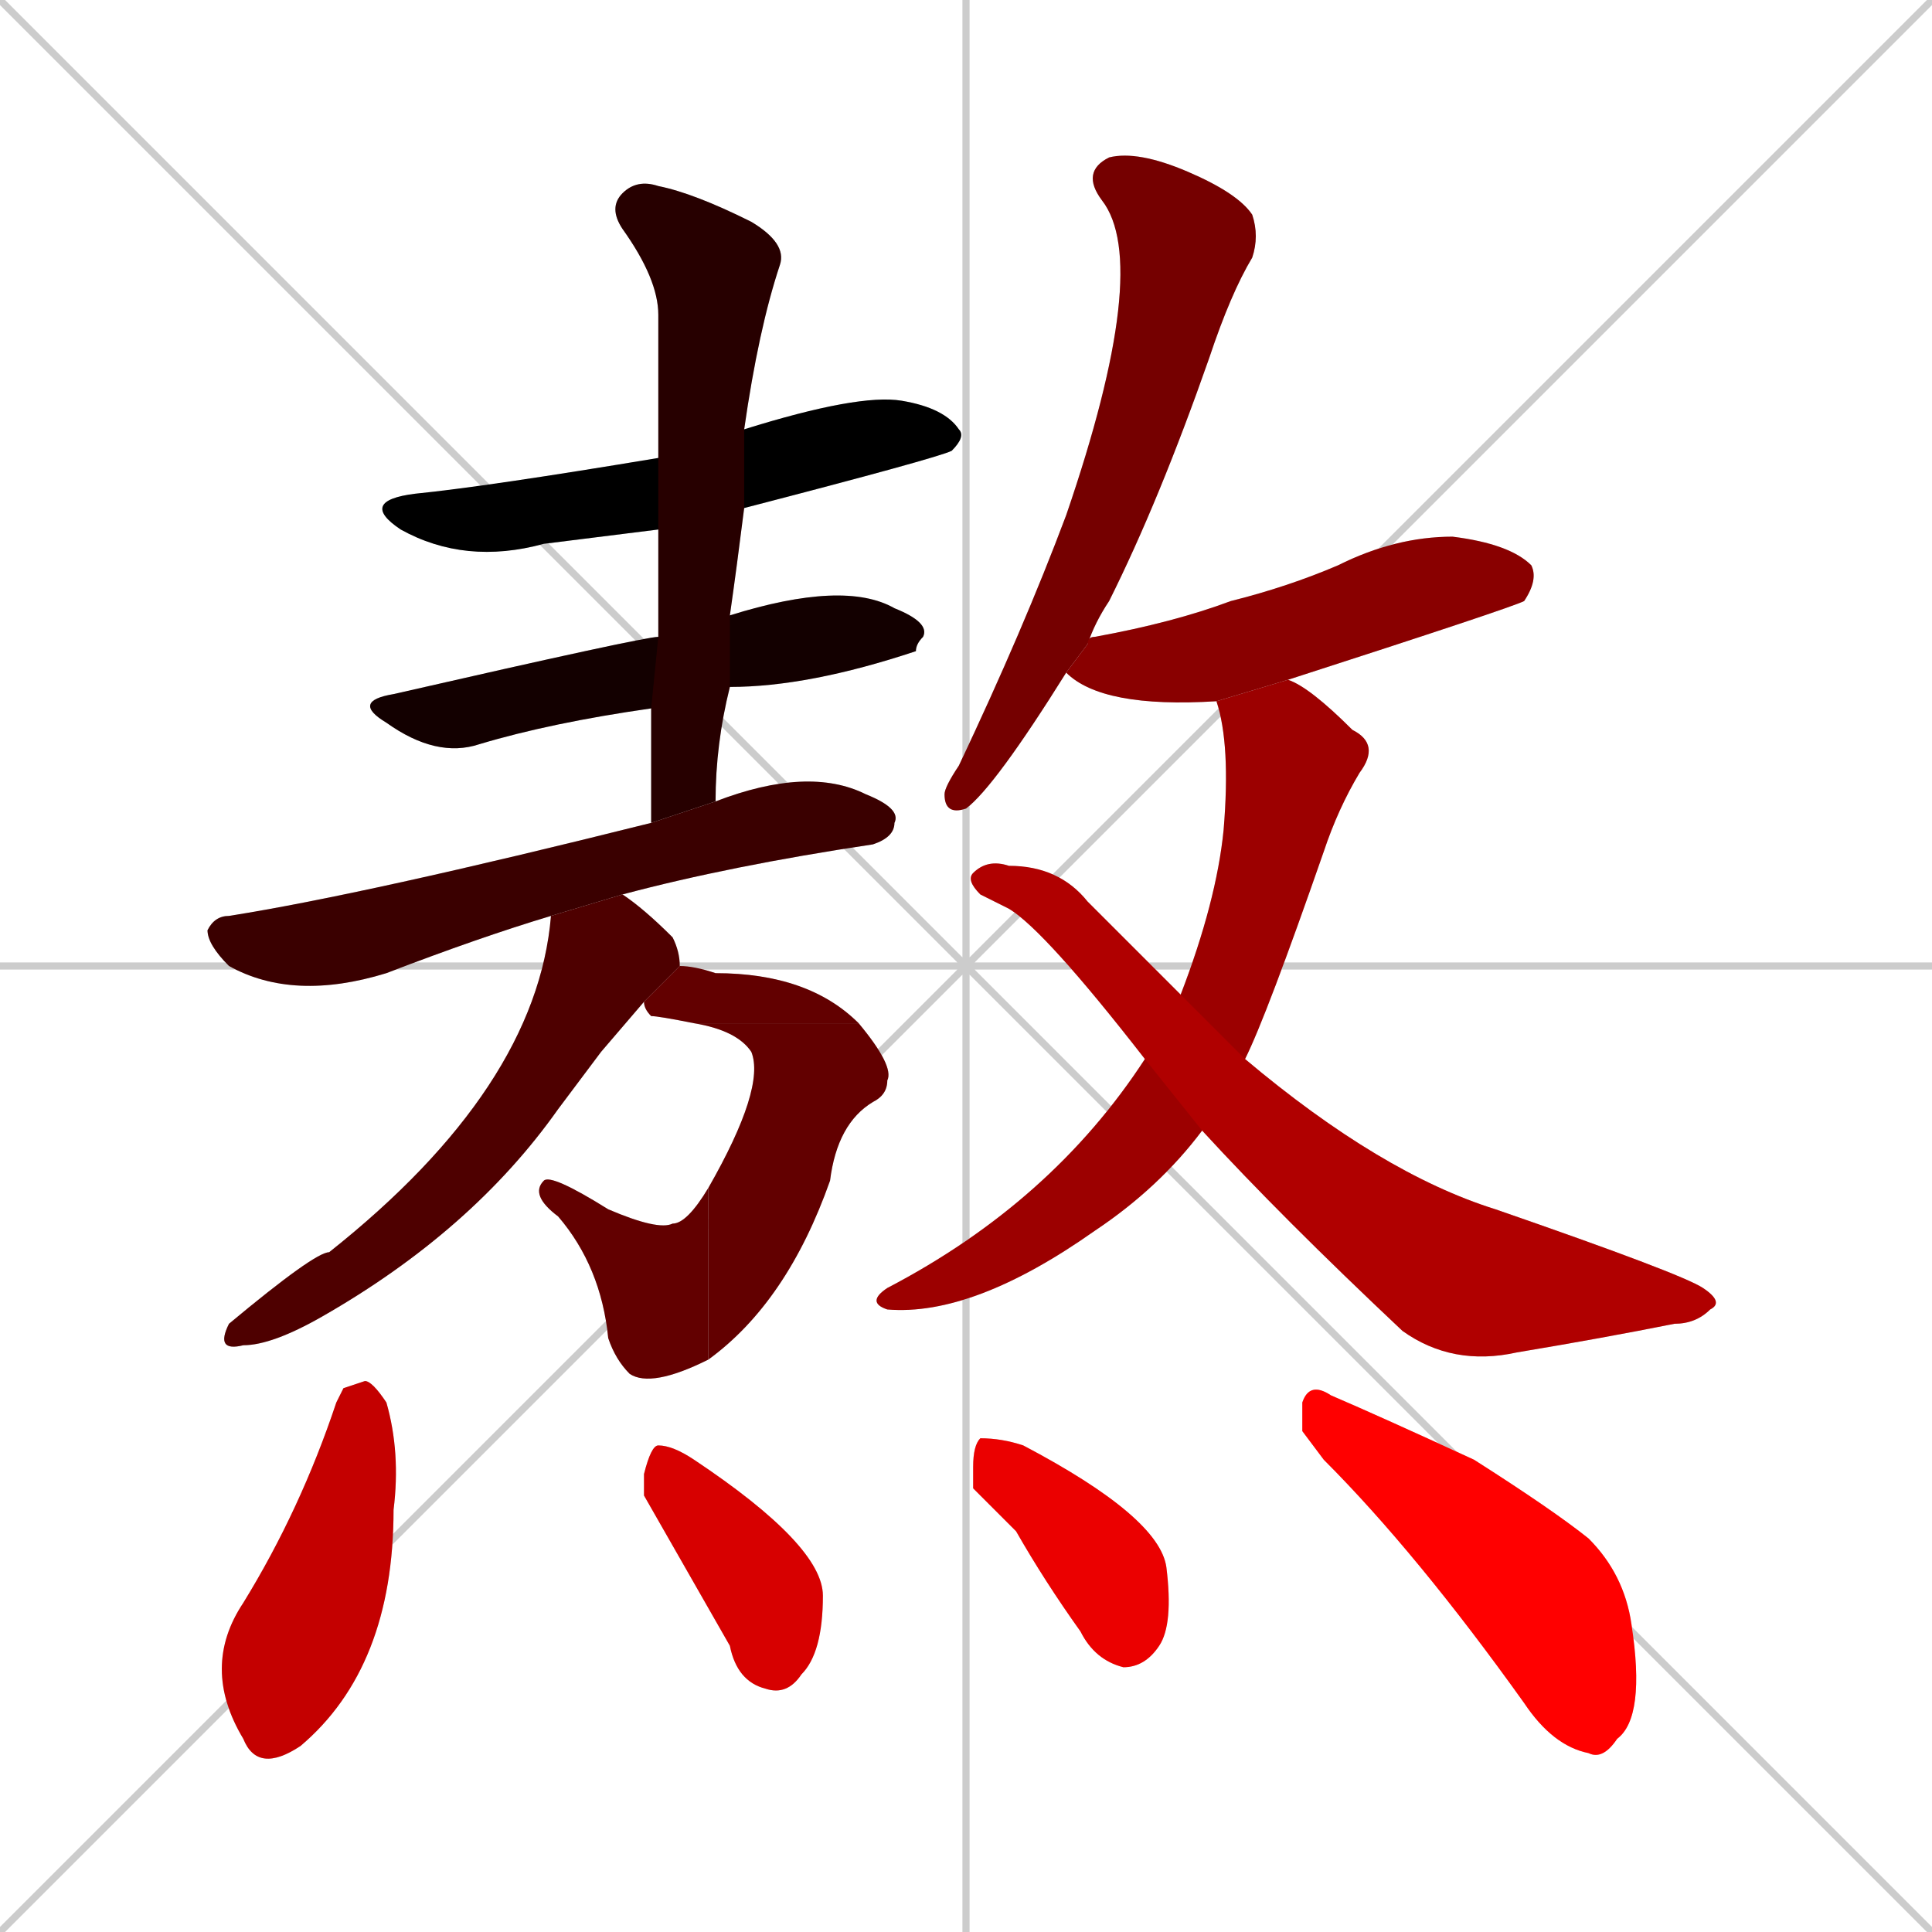 <svg xmlns="http://www.w3.org/2000/svg" xmlns:xlink="http://www.w3.org/1999/xlink" width="270" height="270"><path d="M 0 0 L 270 270 M 270 0 L 0 270 M 135 0 L 135 270 M 0 135 L 270 135" stroke="#CCCCCC" /><path d="M 92 74 Q 84 75 76 76 Q 65 79 56 74 Q 50 70 58 69 Q 68 68 92 64 L 104 60 Q 120 55 126 56 Q 132 57 134 60 Q 135 61 133 63 Q 131 64 104 71" fill="#CCCCCC"/><path d="M 91 99 Q 77 101 67 104 Q 61 106 54 101 Q 49 98 55 97 Q 90 89 92 89 L 102 86 Q 118 81 125 85 Q 130 87 129 89 Q 128 90 128 91 Q 113 96 102 96" fill="#CCCCCC"/><path d="M 91 115 Q 91 106 91 99 L 92 89 Q 92 81 92 74 L 92 64 Q 92 53 92 44 Q 92 39 87 32 Q 85 29 87 27 Q 89 25 92 26 Q 97 27 105 31 Q 110 34 109 37 Q 106 46 104 60 L 104 71 Q 103 79 102 86 L 102 96 Q 100 104 100 112" fill="#CCCCCC"/><path d="M 77 128 Q 67 131 54 136 Q 41 140 32 135 Q 29 132 29 130 Q 30 128 32 128 Q 51 125 91 115 L 100 112 Q 113 107 121 111 Q 126 113 125 115 Q 125 117 122 118 Q 102 121 87 125" fill="#CCCCCC"/><path d="M 84 147 L 78 155 Q 66 172 45 184 Q 38 188 34 188 Q 30 189 32 185 Q 44 175 46 175 Q 75 152 77 128 L 87 125 Q 90 127 94 131 Q 95 133 95 135 L 90 140" fill="#CCCCCC"/><path d="M 95 135 Q 97 135 100 136 Q 113 136 120 143 L 97 143 Q 92 142 91 142 Q 90 141 90 140" fill="#CCCCCC"/><path d="M 120 143 Q 125 149 124 151 Q 124 153 122 154 Q 117 157 116 165 Q 110 182 99 190 L 99 166 Q 107 152 105 147 Q 103 144 97 143" fill="#CCCCCC"/><path d="M 99 190 Q 91 194 88 192 Q 86 190 85 187 Q 84 177 78 170 Q 74 167 76 165 Q 77 164 85 169 Q 92 172 94 171 Q 96 171 99 166" fill="#CCCCCC"/><path d="M 149 94 Q 139 110 135 113 Q 132 114 132 111 Q 132 110 134 107 Q 143 88 149 72 Q 161 37 154 28 Q 151 24 155 22 Q 159 21 166 24 Q 173 27 175 30 Q 176 33 175 36 Q 172 41 169 50 Q 162 70 155 84 Q 153 87 152 90" fill="#CCCCCC"/><path d="M 170 98 Q 154 99 149 94 L 152 90 Q 152 89 153 89 Q 164 87 172 84 Q 180 82 187 79 Q 195 75 203 75 Q 211 76 214 79 Q 215 81 213 84 Q 211 85 180 95" fill="#CCCCCC"/><path d="M 168 158 L 168 158 Q 162 166 153 172 Q 136 184 124 183 Q 121 182 124 180 Q 147 168 160 148 L 165 139 Q 170 126 171 116 Q 172 104 170 98 L 180 95 Q 183 96 189 102 Q 193 104 190 108 Q 187 113 185 119 Q 177 142 174 148 L 168 158" fill="#CCCCCC"/><path d="M 160 148 Q 146 130 141 127 Q 139 126 137 125 Q 135 123 136 122 Q 138 120 141 121 Q 148 121 152 126 Q 159 133 165 139 L 174 148 Q 193 164 209 169 Q 235 178 238 180 Q 241 182 239 183 Q 237 185 234 185 Q 224 187 212 189 Q 203 191 196 186 Q 179 170 168 158" fill="#CCCCCC"/><path d="M 48 194 L 51 193 Q 52 193 54 196 Q 56 203 55 211 Q 55 233 42 244 Q 36 248 34 243 Q 28 233 34 224 Q 42 211 47 196" fill="#CCCCCC"/><path d="M 90 209 L 90 206 Q 91 202 92 202 Q 94 202 97 204 Q 115 216 115 223 Q 115 231 112 234 Q 110 237 107 236 Q 103 235 102 230 Q 98 223 94 216" fill="#CCCCCC"/><path d="M 136 208 L 136 205 Q 136 202 137 201 Q 140 201 143 202 Q 162 212 163 219 Q 164 227 162 230 Q 160 233 157 233 Q 153 232 151 228 Q 146 221 142 214" fill="#CCCCCC"/><path d="M 182 200 L 182 196 Q 183 193 186 195 Q 193 198 206 204 Q 217 211 222 215 Q 227 220 228 227 Q 230 240 226 243 Q 224 246 222 245 Q 217 244 213 238 Q 198 217 185 204" fill="#CCCCCC"/><path d="M 92 74 Q 84 75 76 76 Q 65 79 56 74 Q 50 70 58 69 Q 68 68 92 64 L 104 60 Q 120 55 126 56 Q 132 57 134 60 Q 135 61 133 63 Q 131 64 104 71" fill="#000000" /><path d="M 91 99 Q 77 101 67 104 Q 61 106 54 101 Q 49 98 55 97 Q 90 89 92 89 L 102 86 Q 118 81 125 85 Q 130 87 129 89 Q 128 90 128 91 Q 113 96 102 96" fill="#130000" /><path d="M 91 115 Q 91 106 91 99 L 92 89 Q 92 81 92 74 L 92 64 Q 92 53 92 44 Q 92 39 87 32 Q 85 29 87 27 Q 89 25 92 26 Q 97 27 105 31 Q 110 34 109 37 Q 106 46 104 60 L 104 71 Q 103 79 102 86 L 102 96 Q 100 104 100 112" fill="#270000" /><path d="M 77 128 Q 67 131 54 136 Q 41 140 32 135 Q 29 132 29 130 Q 30 128 32 128 Q 51 125 91 115 L 100 112 Q 113 107 121 111 Q 126 113 125 115 Q 125 117 122 118 Q 102 121 87 125" fill="#3a0000" /><path d="M 84 147 L 78 155 Q 66 172 45 184 Q 38 188 34 188 Q 30 189 32 185 Q 44 175 46 175 Q 75 152 77 128 L 87 125 Q 90 127 94 131 Q 95 133 95 135 L 90 140" fill="#4e0000" /><path d="M 95 135 Q 97 135 100 136 Q 113 136 120 143 L 97 143 Q 92 142 91 142 Q 90 141 90 140" fill="#620000" /><path d="M 120 143 Q 125 149 124 151 Q 124 153 122 154 Q 117 157 116 165 Q 110 182 99 190 L 99 166 Q 107 152 105 147 Q 103 144 97 143" fill="#620000" /><path d="M 99 190 Q 91 194 88 192 Q 86 190 85 187 Q 84 177 78 170 Q 74 167 76 165 Q 77 164 85 169 Q 92 172 94 171 Q 96 171 99 166" fill="#620000" /><path d="M 149 94 Q 139 110 135 113 Q 132 114 132 111 Q 132 110 134 107 Q 143 88 149 72 Q 161 37 154 28 Q 151 24 155 22 Q 159 21 166 24 Q 173 27 175 30 Q 176 33 175 36 Q 172 41 169 50 Q 162 70 155 84 Q 153 87 152 90" fill="#750000" /><path d="M 170 98 Q 154 99 149 94 L 152 90 Q 152 89 153 89 Q 164 87 172 84 Q 180 82 187 79 Q 195 75 203 75 Q 211 76 214 79 Q 215 81 213 84 Q 211 85 180 95" fill="#890000" /><path d="M 168 158 L 168 158 Q 162 166 153 172 Q 136 184 124 183 Q 121 182 124 180 Q 147 168 160 148 L 165 139 Q 170 126 171 116 Q 172 104 170 98 L 180 95 Q 183 96 189 102 Q 193 104 190 108 Q 187 113 185 119 Q 177 142 174 148 L 168 158" fill="#9c0000" /><path d="M 160 148 Q 146 130 141 127 Q 139 126 137 125 Q 135 123 136 122 Q 138 120 141 121 Q 148 121 152 126 Q 159 133 165 139 L 174 148 Q 193 164 209 169 Q 235 178 238 180 Q 241 182 239 183 Q 237 185 234 185 Q 224 187 212 189 Q 203 191 196 186 Q 179 170 168 158" fill="#b00000" /><path d="M 48 194 L 51 193 Q 52 193 54 196 Q 56 203 55 211 Q 55 233 42 244 Q 36 248 34 243 Q 28 233 34 224 Q 42 211 47 196" fill="#c40000" /><path d="M 90 209 L 90 206 Q 91 202 92 202 Q 94 202 97 204 Q 115 216 115 223 Q 115 231 112 234 Q 110 237 107 236 Q 103 235 102 230 Q 98 223 94 216" fill="#d70000" /><path d="M 136 208 L 136 205 Q 136 202 137 201 Q 140 201 143 202 Q 162 212 163 219 Q 164 227 162 230 Q 160 233 157 233 Q 153 232 151 228 Q 146 221 142 214" fill="#eb0000" /><path d="M 182 200 L 182 196 Q 183 193 186 195 Q 193 198 206 204 Q 217 211 222 215 Q 227 220 228 227 Q 230 240 226 243 Q 224 246 222 245 Q 217 244 213 238 Q 198 217 185 204" fill="#ff0000" /></svg>